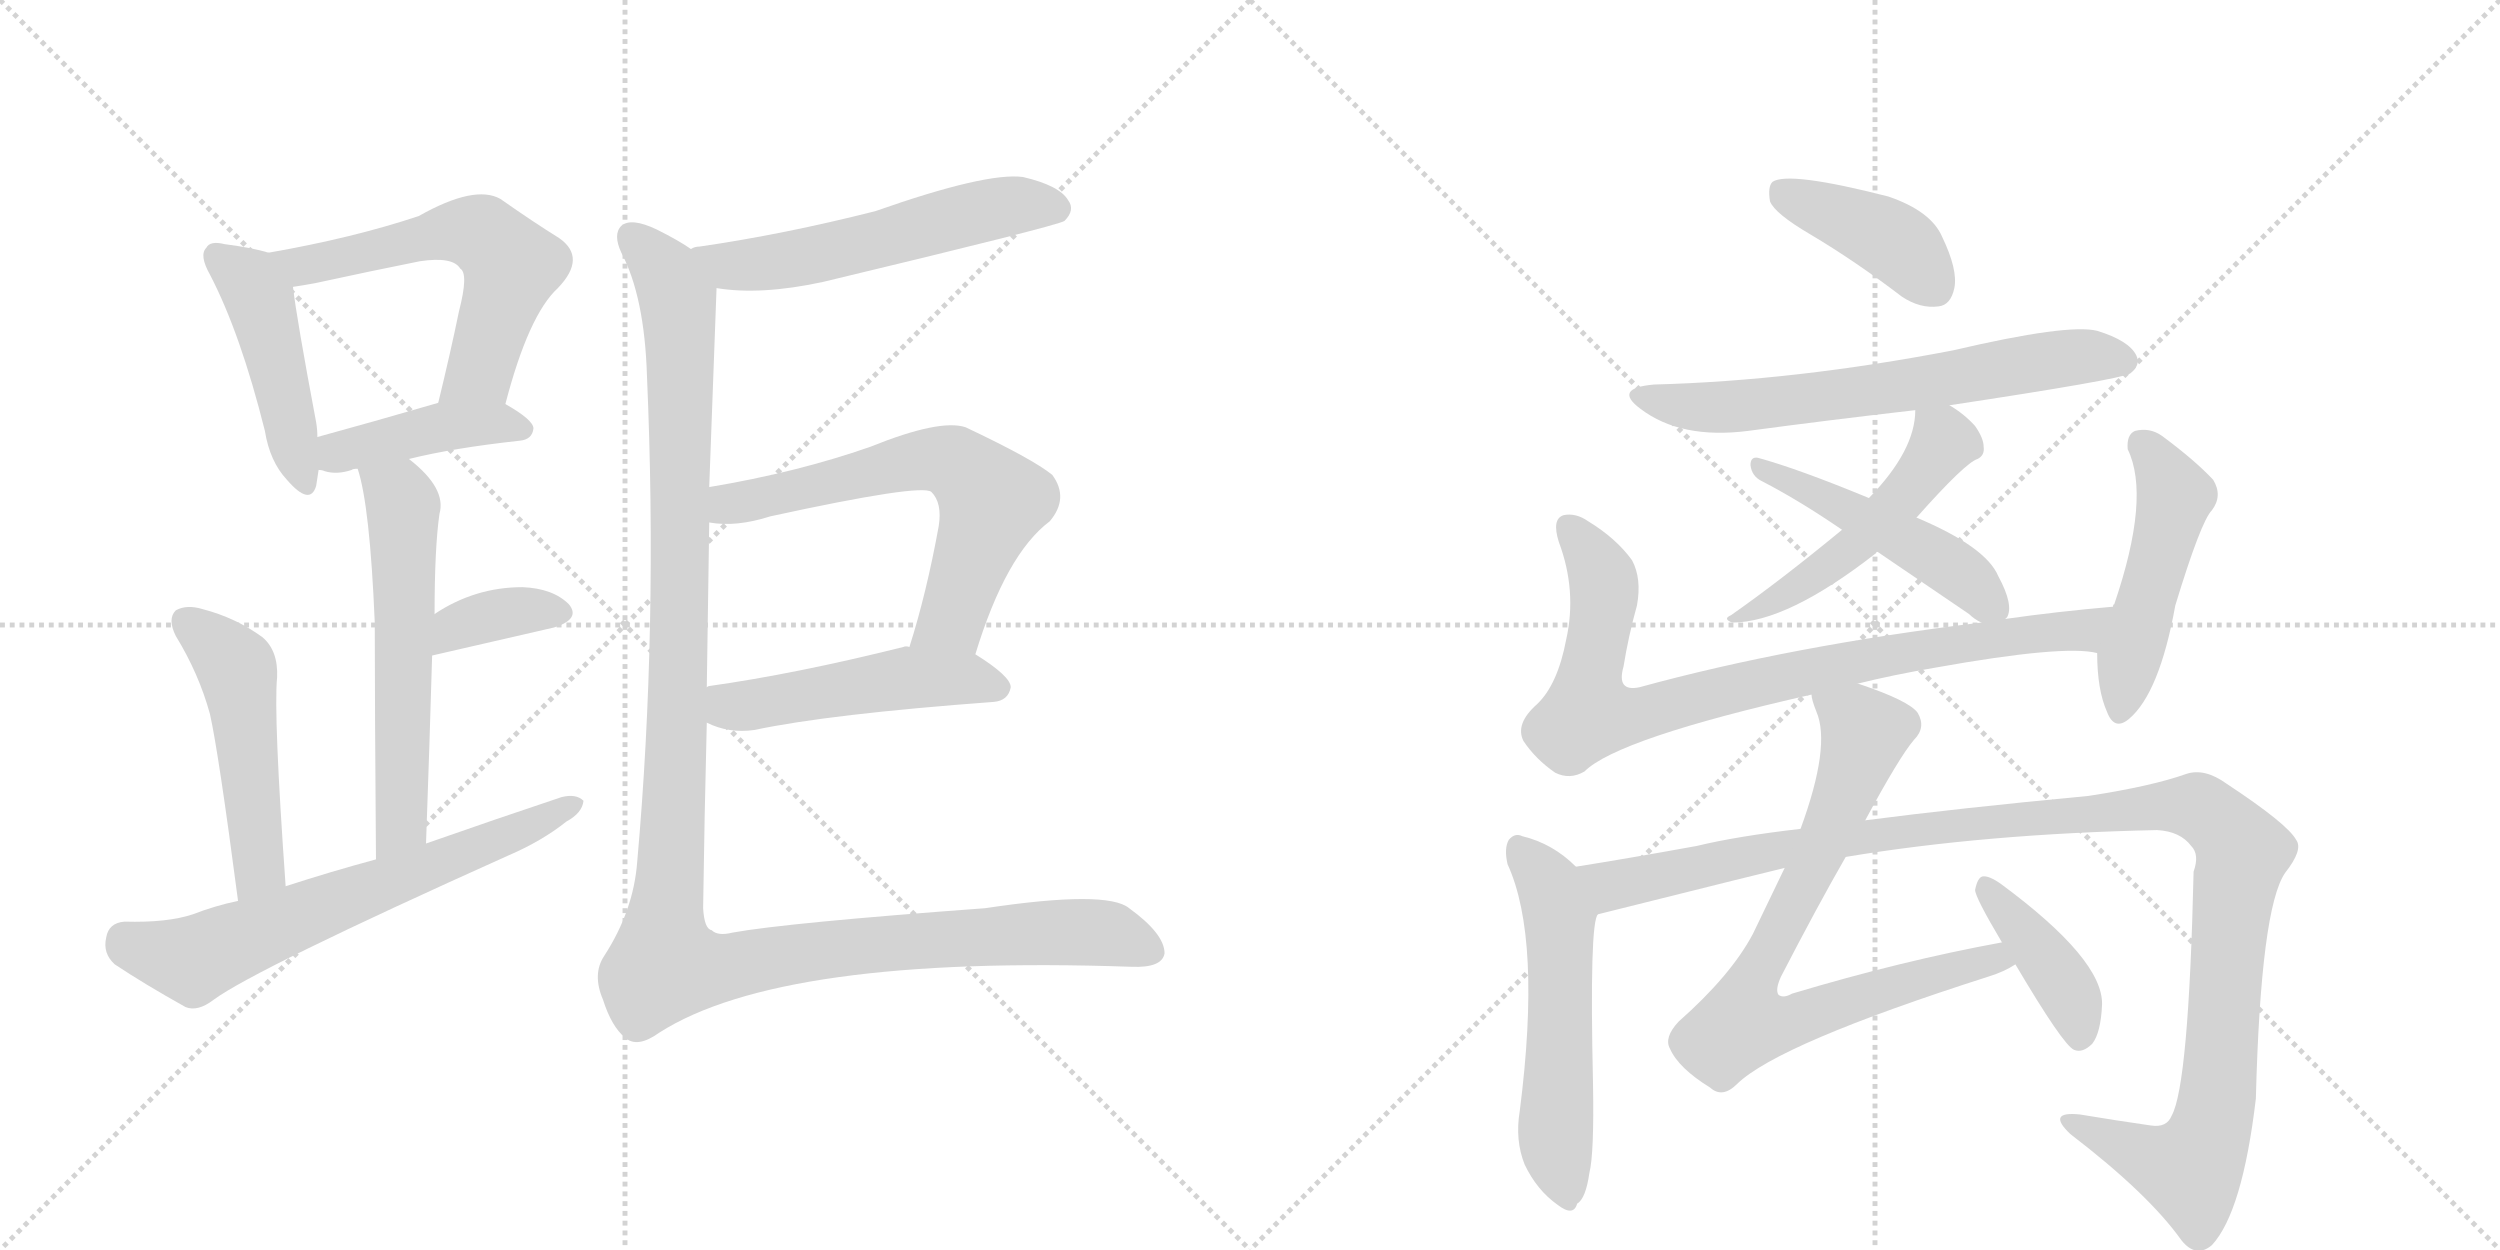 <svg version="1.1" viewBox="0 0 2048 1024" xmlns="http://www.w3.org/2000/svg">
  <g stroke="lightgray" stroke-dasharray="1,1" stroke-width="1" transform="scale(4, 4)">
    <line x1="0" y1="0" x2="256" y2="256"></line>
    <line x1="256" y1="0" x2="0" y2="256"></line>
    <line x1="128" y1="0" x2="128" y2="256"></line>
    <line x1="0" y1="128" x2="256" y2="128"></line>
    <line x1="256" y1="0" x2="512" y2="256"></line>
    <line x1="512" y1="0" x2="256" y2="256"></line>
    <line x1="384" y1="0" x2="384" y2="256"></line>
    <line x1="256" y1="128" x2="512" y2="128"></line>
  </g>
<g transform="scale(1, -1) translate(0, -850)">
   <style type="text/css">
    @keyframes keyframes0 {
      from {
       stroke: black;
       stroke-dashoffset: 458;
       stroke-width: 128;
       }
       60% {
       animation-timing-function: step-end;
       stroke: black;
       stroke-dashoffset: 0;
       stroke-width: 128;
       }
       to {
       stroke: black;
       stroke-width: 1024;
       }
       }
       #make-me-a-hanzi-animation-0 {
         animation: keyframes0 0.623s both;
         animation-delay: 0s;
         animation-timing-function: linear;
       }
    @keyframes keyframes1 {
      from {
       stroke: black;
       stroke-dashoffset: 585;
       stroke-width: 128;
       }
       66% {
       animation-timing-function: step-end;
       stroke: black;
       stroke-dashoffset: 0;
       stroke-width: 128;
       }
       to {
       stroke: black;
       stroke-width: 1024;
       }
       }
       #make-me-a-hanzi-animation-1 {
         animation: keyframes1 0.726s both;
         animation-delay: 0.623s;
         animation-timing-function: linear;
       }
    @keyframes keyframes2 {
      from {
       stroke: black;
       stroke-dashoffset: 423;
       stroke-width: 128;
       }
       58% {
       animation-timing-function: step-end;
       stroke: black;
       stroke-dashoffset: 0;
       stroke-width: 128;
       }
       to {
       stroke: black;
       stroke-width: 1024;
       }
       }
       #make-me-a-hanzi-animation-2 {
         animation: keyframes2 0.594s both;
         animation-delay: 1.349s;
         animation-timing-function: linear;
       }
    @keyframes keyframes3 {
      from {
       stroke: black;
       stroke-dashoffset: 583;
       stroke-width: 128;
       }
       65% {
       animation-timing-function: step-end;
       stroke: black;
       stroke-dashoffset: 0;
       stroke-width: 128;
       }
       to {
       stroke: black;
       stroke-width: 1024;
       }
       }
       #make-me-a-hanzi-animation-3 {
         animation: keyframes3 0.724s both;
         animation-delay: 1.943s;
         animation-timing-function: linear;
       }
    @keyframes keyframes4 {
      from {
       stroke: black;
       stroke-dashoffset: 362;
       stroke-width: 128;
       }
       54% {
       animation-timing-function: step-end;
       stroke: black;
       stroke-dashoffset: 0;
       stroke-width: 128;
       }
       to {
       stroke: black;
       stroke-width: 1024;
       }
       }
       #make-me-a-hanzi-animation-4 {
         animation: keyframes4 0.545s both;
         animation-delay: 2.667s;
         animation-timing-function: linear;
       }
    @keyframes keyframes5 {
      from {
       stroke: black;
       stroke-dashoffset: 499;
       stroke-width: 128;
       }
       62% {
       animation-timing-function: step-end;
       stroke: black;
       stroke-dashoffset: 0;
       stroke-width: 128;
       }
       to {
       stroke: black;
       stroke-width: 1024;
       }
       }
       #make-me-a-hanzi-animation-5 {
         animation: keyframes5 0.656s both;
         animation-delay: 3.212s;
         animation-timing-function: linear;
       }
    @keyframes keyframes6 {
      from {
       stroke: black;
       stroke-dashoffset: 654;
       stroke-width: 128;
       }
       68% {
       animation-timing-function: step-end;
       stroke: black;
       stroke-dashoffset: 0;
       stroke-width: 128;
       }
       to {
       stroke: black;
       stroke-width: 1024;
       }
       }
       #make-me-a-hanzi-animation-6 {
         animation: keyframes6 0.782s both;
         animation-delay: 3.868s;
         animation-timing-function: linear;
       }
    @keyframes keyframes7 {
      from {
       stroke: black;
       stroke-dashoffset: 559;
       stroke-width: 128;
       }
       65% {
       animation-timing-function: step-end;
       stroke: black;
       stroke-dashoffset: 0;
       stroke-width: 128;
       }
       to {
       stroke: black;
       stroke-width: 1024;
       }
       }
       #make-me-a-hanzi-animation-7 {
         animation: keyframes7 0.705s both;
         animation-delay: 4.65s;
         animation-timing-function: linear;
       }
    @keyframes keyframes8 {
      from {
       stroke: black;
       stroke-dashoffset: 636;
       stroke-width: 128;
       }
       67% {
       animation-timing-function: step-end;
       stroke: black;
       stroke-dashoffset: 0;
       stroke-width: 128;
       }
       to {
       stroke: black;
       stroke-width: 1024;
       }
       }
       #make-me-a-hanzi-animation-8 {
         animation: keyframes8 0.768s both;
         animation-delay: 5.355s;
         animation-timing-function: linear;
       }
    @keyframes keyframes9 {
      from {
       stroke: black;
       stroke-dashoffset: 495;
       stroke-width: 128;
       }
       62% {
       animation-timing-function: step-end;
       stroke: black;
       stroke-dashoffset: 0;
       stroke-width: 128;
       }
       to {
       stroke: black;
       stroke-width: 1024;
       }
       }
       #make-me-a-hanzi-animation-9 {
         animation: keyframes9 0.653s both;
         animation-delay: 6.123s;
         animation-timing-function: linear;
       }
    @keyframes keyframes10 {
      from {
       stroke: black;
       stroke-dashoffset: 1266;
       stroke-width: 128;
       }
       80% {
       animation-timing-function: step-end;
       stroke: black;
       stroke-dashoffset: 0;
       stroke-width: 128;
       }
       to {
       stroke: black;
       stroke-width: 1024;
       }
       }
       #make-me-a-hanzi-animation-10 {
         animation: keyframes10 1.28s both;
         animation-delay: 6.776s;
         animation-timing-function: linear;
       }
    @keyframes keyframes11 {
      from {
       stroke: black;
       stroke-dashoffset: 409;
       stroke-width: 128;
       }
       57% {
       animation-timing-function: step-end;
       stroke: black;
       stroke-dashoffset: 0;
       stroke-width: 128;
       }
       to {
       stroke: black;
       stroke-width: 1024;
       }
       }
       #make-me-a-hanzi-animation-11 {
         animation: keyframes11 0.583s both;
         animation-delay: 8.056s;
         animation-timing-function: linear;
       }
    @keyframes keyframes12 {
      from {
       stroke: black;
       stroke-dashoffset: 652;
       stroke-width: 128;
       }
       68% {
       animation-timing-function: step-end;
       stroke: black;
       stroke-dashoffset: 0;
       stroke-width: 128;
       }
       to {
       stroke: black;
       stroke-width: 1024;
       }
       }
       #make-me-a-hanzi-animation-12 {
         animation: keyframes12 0.781s both;
         animation-delay: 8.639s;
         animation-timing-function: linear;
       }
    @keyframes keyframes13 {
      from {
       stroke: black;
       stroke-dashoffset: 505;
       stroke-width: 128;
       }
       62% {
       animation-timing-function: step-end;
       stroke: black;
       stroke-dashoffset: 0;
       stroke-width: 128;
       }
       to {
       stroke: black;
       stroke-width: 1024;
       }
       }
       #make-me-a-hanzi-animation-13 {
         animation: keyframes13 0.661s both;
         animation-delay: 9.419s;
         animation-timing-function: linear;
       }
    @keyframes keyframes14 {
      from {
       stroke: black;
       stroke-dashoffset: 484;
       stroke-width: 128;
       }
       61% {
       animation-timing-function: step-end;
       stroke: black;
       stroke-dashoffset: 0;
       stroke-width: 128;
       }
       to {
       stroke: black;
       stroke-width: 1024;
       }
       }
       #make-me-a-hanzi-animation-14 {
         animation: keyframes14 0.644s both;
         animation-delay: 10.08s;
         animation-timing-function: linear;
       }
    @keyframes keyframes15 {
      from {
       stroke: black;
       stroke-dashoffset: 852;
       stroke-width: 128;
       }
       73% {
       animation-timing-function: step-end;
       stroke: black;
       stroke-dashoffset: 0;
       stroke-width: 128;
       }
       to {
       stroke: black;
       stroke-width: 1024;
       }
       }
       #make-me-a-hanzi-animation-15 {
         animation: keyframes15 0.943s both;
         animation-delay: 10.724s;
         animation-timing-function: linear;
       }
    @keyframes keyframes16 {
      from {
       stroke: black;
       stroke-dashoffset: 489;
       stroke-width: 128;
       }
       61% {
       animation-timing-function: step-end;
       stroke: black;
       stroke-dashoffset: 0;
       stroke-width: 128;
       }
       to {
       stroke: black;
       stroke-width: 1024;
       }
       }
       #make-me-a-hanzi-animation-16 {
         animation: keyframes16 0.648s both;
         animation-delay: 11.668s;
         animation-timing-function: linear;
       }
    @keyframes keyframes17 {
      from {
       stroke: black;
       stroke-dashoffset: 556;
       stroke-width: 128;
       }
       64% {
       animation-timing-function: step-end;
       stroke: black;
       stroke-dashoffset: 0;
       stroke-width: 128;
       }
       to {
       stroke: black;
       stroke-width: 1024;
       }
       }
       #make-me-a-hanzi-animation-17 {
         animation: keyframes17 0.702s both;
         animation-delay: 12.316s;
         animation-timing-function: linear;
       }
    @keyframes keyframes18 {
      from {
       stroke: black;
       stroke-dashoffset: 1190;
       stroke-width: 128;
       }
       79% {
       animation-timing-function: step-end;
       stroke: black;
       stroke-dashoffset: 0;
       stroke-width: 128;
       }
       to {
       stroke: black;
       stroke-width: 1024;
       }
       }
       #make-me-a-hanzi-animation-18 {
         animation: keyframes18 1.218s both;
         animation-delay: 13.018s;
         animation-timing-function: linear;
       }
    @keyframes keyframes19 {
      from {
       stroke: black;
       stroke-dashoffset: 785;
       stroke-width: 128;
       }
       72% {
       animation-timing-function: step-end;
       stroke: black;
       stroke-dashoffset: 0;
       stroke-width: 128;
       }
       to {
       stroke: black;
       stroke-width: 1024;
       }
       }
       #make-me-a-hanzi-animation-19 {
         animation: keyframes19 0.889s both;
         animation-delay: 14.236s;
         animation-timing-function: linear;
       }
    @keyframes keyframes20 {
      from {
       stroke: black;
       stroke-dashoffset: 405;
       stroke-width: 128;
       }
       57% {
       animation-timing-function: step-end;
       stroke: black;
       stroke-dashoffset: 0;
       stroke-width: 128;
       }
       to {
       stroke: black;
       stroke-width: 1024;
       }
       }
       #make-me-a-hanzi-animation-20 {
         animation: keyframes20 0.58s both;
         animation-delay: 15.125s;
         animation-timing-function: linear;
       }
</style>
<path d="M 220 643 Q 207 647 184 650 Q 172 653 169 647 Q 163 641 172 625 Q 197 577 217 497 Q 221 472 235 457 Q 254 435 259 452 Q 260 458 261 465 L 260 492 Q 260 498 259 504 Q 243 589 240 615 C 237 638 237 638 220 643 Z" fill="lightgray"></path> 
<path d="M 414 519 Q 433 592 457 614 Q 481 639 458 655 Q 437 668 410 687 Q 389 699 343 673 Q 289 655 220 643 C 190 638 210 610 240 615 Q 247 616 258 618 Q 304 628 344 636 Q 371 640 377 630 Q 384 626 376 595 Q 369 561 359 520 C 352 491 406 490 414 519 Z" fill="lightgray"></path> 
<path d="M 335 474 Q 371 483 426 489 Q 436 490 437 499 Q 437 506 414 519 C 395 530 388 528 359 520 Q 304 504 260 492 C 231 484 232 471 261 465 Q 264 465 266 464 Q 276 461 288 465 Q 289 466 293 466 L 335 474 Z" fill="lightgray"></path> 
<path d="M 349 159 Q 352 243 354 313 L 356 347 Q 356 401 360 429 Q 366 450 335 474 C 312 493 285 495 293 466 Q 303 436 307 340 Q 307 274 308 146 C 308 116 348 129 349 159 Z" fill="lightgray"></path> 
<path d="M 354 313 Q 411 326 454 336 Q 476 343 466 355 Q 453 368 428 369 Q 389 369 356 347 C 331 331 325 306 354 313 Z" fill="lightgray"></path> 
<path d="M 234 124 Q 224 265 227 295 Q 228 317 215 328 Q 193 344 166 351 Q 153 355 144 350 Q 137 343 144 329 Q 163 298 172 265 Q 179 234 195 112 C 199 82 236 94 234 124 Z" fill="lightgray"></path> 
<path d="M 195 112 Q 176 108 158 101 Q 137 94 102 95 Q 89 94 87 82 Q 84 69 94 60 Q 118 44 152 25 Q 162 21 175 31 Q 209 56 416 149 Q 444 161 464 177 Q 477 184 478 194 Q 472 200 460 197 Q 406 179 349 159 L 308 146 Q 271 136 234 124 L 195 112 Z" fill="lightgray"></path> 
<path d="M 587 614 Q 623 608 674 619 Q 866 665 872 669 Q 881 678 875 686 Q 868 698 838 705 Q 808 709 717 677 Q 642 658 573 648 Q 569 648 566 646 C 537 639 557 618 587 614 Z" fill="lightgray"></path> 
<path d="M 799 314 Q 824 396 860 423 Q 876 442 862 461 Q 846 474 791 500 Q 770 507 713 484 Q 653 463 581 451 C 551 446 551 425 581 422 Q 603 418 631 427 Q 755 454 763 447 Q 772 438 769 419 Q 759 364 745 320 C 736 291 790 285 799 314 Z" fill="lightgray"></path> 
<path d="M 579 258 Q 597 249 618 252 Q 679 265 814 275 Q 826 276 828 287 Q 828 296 799 314 L 745 320 Q 742 321 740 320 Q 652 298 581 288 Q 580 288 579 287 C 550 280 551 270 579 258 Z" fill="lightgray"></path> 
<path d="M 581 451 Q 584 532 587 614 C 588 634 588 634 566 646 Q 556 653 538 662 Q 517 672 509 665 Q 502 658 509 643 Q 528 607 530 542 Q 539 335 522 144 Q 519 104 495 67 Q 485 52 494 31 Q 501 9 512 0 Q 522 -9 540 4 Q 640 68 927 58 Q 952 57 954 69 Q 954 85 925 106 Q 907 121 807 106 Q 644 94 600 86 Q 588 83 583 88 Q 577 89 576 106 Q 577 179 579 258 L 579 287 Q 580 353 581 422 L 581 451 Z" fill="lightgray"></path> 
<path d="M 1483 658 Q 1520 636 1558 607 Q 1573 597 1588 599 Q 1598 600 1601 614 Q 1604 629 1591 656 Q 1582 677 1547 689 Q 1465 710 1452 701 Q 1448 697 1450 685 Q 1454 675 1483 658 Z" fill="lightgray"></path> 
<path d="M 1597 518 Q 1736 539 1745 544 Q 1754 551 1750 559 Q 1744 571 1718 579 Q 1694 585 1600 563 Q 1470 538 1355 535 Q 1321 532 1344 515 Q 1377 490 1432 497 Q 1499 506 1569 514 L 1597 518 Z" fill="lightgray"></path> 
<path d="M 1570 426 Q 1610 471 1620 474 Q 1626 477 1625 484 Q 1625 491 1618 501 Q 1609 511 1597 518 C 1572 534 1571 535 1569 514 Q 1569 481 1531 442 L 1509 416 Q 1458 374 1418 346 Q 1411 343 1419 340 Q 1464 340 1537 397 Q 1537 398 1538 398 L 1570 426 Z" fill="lightgray"></path> 
<path d="M 1643 343 Q 1643 344 1644 344 Q 1650 354 1637 378 Q 1627 402 1570 426 L 1531 442 Q 1473 466 1440 475 Q 1434 476 1434 469 Q 1435 460 1443 456 Q 1474 440 1509 416 L 1538 398 L 1613 347 Q 1617 343 1623 340 C 1638 331 1638 331 1643 343 Z" fill="lightgray"></path> 
<path d="M 1522 290 Q 1550 297 1585 303 Q 1691 322 1718 315 C 1748 312 1761 356 1731 353 Q 1685 349 1643 343 L 1623 340 Q 1467 321 1343 287 Q 1324 283 1330 304 Q 1334 329 1341 354 Q 1345 376 1337 391 Q 1324 409 1301 423 Q 1291 430 1281 428 Q 1271 425 1277 406 Q 1292 366 1283 326 Q 1276 289 1259 273 Q 1241 257 1248 243 Q 1258 228 1274 217 Q 1286 211 1298 218 Q 1325 245 1484 281 L 1522 290 Z" fill="lightgray"></path> 
<path d="M 1718 315 Q 1718 285 1726 267 Q 1732 251 1744 261 Q 1769 282 1782 354 Q 1803 423 1812 432 Q 1821 444 1813 457 Q 1798 473 1771 493 Q 1761 500 1749 497 Q 1742 494 1743 482 Q 1762 443 1732 355 Q 1731 355 1731 353 L 1718 315 Z" fill="lightgray"></path> 
<path d="M 1291 140 Q 1272 159 1247 165 Q 1241 168 1236 162 Q 1232 155 1235 142 Q 1263 81 1245 -60 Q 1241 -84 1249 -104 Q 1259 -125 1276 -137 Q 1289 -147 1292 -136 Q 1299 -132 1302 -111 Q 1306 -95 1305 -38 Q 1302 94 1309 101 C 1314 119 1313 120 1291 140 Z" fill="lightgray"></path> 
<path d="M 1512 148 Q 1626 167 1767 170 Q 1786 169 1795 157 Q 1802 150 1797 136 Q 1793 -39 1779 -64 Q 1775 -74 1762 -72 Q 1734 -68 1704 -63 Q 1676 -60 1696 -79 Q 1760 -128 1787 -166 Q 1799 -181 1812 -170 Q 1837 -143 1848 -50 Q 1852 106 1872 135 Q 1887 154 1881 162 Q 1874 175 1824 208 Q 1806 221 1791 216 Q 1763 206 1711 198 Q 1605 188 1528 178 L 1475 171 Q 1423 165 1390 157 Q 1335 147 1291 140 C 1261 135 1280 94 1309 101 Q 1457 138 1462 139 L 1512 148 Z" fill="lightgray"></path> 
<path d="M 1640 78 Q 1558 63 1468 36 Q 1461 32 1457 35 Q 1454 39 1459 50 Q 1489 108 1512 148 L 1528 178 Q 1556 230 1568 244 Q 1578 254 1571 266 Q 1564 276 1522 290 C 1494 300 1476 306 1484 281 Q 1484 277 1488 267 Q 1500 239 1475 171 L 1462 139 L 1436 85 Q 1418 51 1375 13 Q 1363 0 1368 -9 Q 1375 -25 1401 -41 Q 1411 -50 1423 -38 Q 1457 -5 1629 50 Q 1642 54 1651 60 C 1678 73 1669 84 1640 78 Z" fill="lightgray"></path> 
<path d="M 1651 60 Q 1690 -6 1699 -10 Q 1706 -13 1714 -5 Q 1721 4 1722 27 Q 1723 64 1639 126 Q 1629 133 1624 132 Q 1620 131 1618 121 Q 1618 115 1640 78 L 1651 60 Z" fill="lightgray"></path> 
      <clipPath id="make-me-a-hanzi-clip-0">
      <path d="M 220 643 Q 207 647 184 650 Q 172 653 169 647 Q 163 641 172 625 Q 197 577 217 497 Q 221 472 235 457 Q 254 435 259 452 Q 260 458 261 465 L 260 492 Q 260 498 259 504 Q 243 589 240 615 C 237 638 237 638 220 643 Z" fill="lightgray"></path>
      </clipPath>
      <path clip-path="url(#make-me-a-hanzi-clip-0)" d="M 178 640 L 200 624 L 212 605 L 247 457 " fill="none" id="make-me-a-hanzi-animation-0" stroke-dasharray="330 660" stroke-linecap="round"></path>

      <clipPath id="make-me-a-hanzi-clip-1">
      <path d="M 414 519 Q 433 592 457 614 Q 481 639 458 655 Q 437 668 410 687 Q 389 699 343 673 Q 289 655 220 643 C 190 638 210 610 240 615 Q 247 616 258 618 Q 304 628 344 636 Q 371 640 377 630 Q 384 626 376 595 Q 369 561 359 520 C 352 491 406 490 414 519 Z" fill="lightgray"></path>
      </clipPath>
      <path clip-path="url(#make-me-a-hanzi-clip-1)" d="M 229 642 L 250 633 L 361 659 L 398 656 L 419 633 L 417 623 L 393 546 L 366 527 " fill="none" id="make-me-a-hanzi-animation-1" stroke-dasharray="457 914" stroke-linecap="round"></path>

      <clipPath id="make-me-a-hanzi-clip-2">
      <path d="M 335 474 Q 371 483 426 489 Q 436 490 437 499 Q 437 506 414 519 C 395 530 388 528 359 520 Q 304 504 260 492 C 231 484 232 471 261 465 Q 264 465 266 464 Q 276 461 288 465 Q 289 466 293 466 L 335 474 Z" fill="lightgray"></path>
      </clipPath>
      <path clip-path="url(#make-me-a-hanzi-clip-2)" d="M 265 472 L 284 482 L 357 500 L 407 504 L 427 499 " fill="none" id="make-me-a-hanzi-animation-2" stroke-dasharray="295 590" stroke-linecap="round"></path>

      <clipPath id="make-me-a-hanzi-clip-3">
      <path d="M 349 159 Q 352 243 354 313 L 356 347 Q 356 401 360 429 Q 366 450 335 474 C 312 493 285 495 293 466 Q 303 436 307 340 Q 307 274 308 146 C 308 116 348 129 349 159 Z" fill="lightgray"></path>
      </clipPath>
      <path clip-path="url(#make-me-a-hanzi-clip-3)" d="M 301 464 L 330 436 L 330 185 L 324 166 L 312 156 " fill="none" id="make-me-a-hanzi-animation-3" stroke-dasharray="455 910" stroke-linecap="round"></path>

      <clipPath id="make-me-a-hanzi-clip-4">
      <path d="M 354 313 Q 411 326 454 336 Q 476 343 466 355 Q 453 368 428 369 Q 389 369 356 347 C 331 331 325 306 354 313 Z" fill="lightgray"></path>
      </clipPath>
      <path clip-path="url(#make-me-a-hanzi-clip-4)" d="M 361 318 L 384 341 L 431 350 L 457 348 " fill="none" id="make-me-a-hanzi-animation-4" stroke-dasharray="234 468" stroke-linecap="round"></path>

      <clipPath id="make-me-a-hanzi-clip-5">
      <path d="M 234 124 Q 224 265 227 295 Q 228 317 215 328 Q 193 344 166 351 Q 153 355 144 350 Q 137 343 144 329 Q 163 298 172 265 Q 179 234 195 112 C 199 82 236 94 234 124 Z" fill="lightgray"></path>
      </clipPath>
      <path clip-path="url(#make-me-a-hanzi-clip-5)" d="M 152 342 L 195 300 L 213 140 L 198 124 " fill="none" id="make-me-a-hanzi-animation-5" stroke-dasharray="371 742" stroke-linecap="round"></path>

      <clipPath id="make-me-a-hanzi-clip-6">
      <path d="M 195 112 Q 176 108 158 101 Q 137 94 102 95 Q 89 94 87 82 Q 84 69 94 60 Q 118 44 152 25 Q 162 21 175 31 Q 209 56 416 149 Q 444 161 464 177 Q 477 184 478 194 Q 472 200 460 197 Q 406 179 349 159 L 308 146 Q 271 136 234 124 L 195 112 Z" fill="lightgray"></path>
      </clipPath>
      <path clip-path="url(#make-me-a-hanzi-clip-6)" d="M 102 80 L 158 63 L 398 156 L 472 191 " fill="none" id="make-me-a-hanzi-animation-6" stroke-dasharray="526 1052" stroke-linecap="round"></path>

      <clipPath id="make-me-a-hanzi-clip-7">
      <path d="M 587 614 Q 623 608 674 619 Q 866 665 872 669 Q 881 678 875 686 Q 868 698 838 705 Q 808 709 717 677 Q 642 658 573 648 Q 569 648 566 646 C 537 639 557 618 587 614 Z" fill="lightgray"></path>
      </clipPath>
      <path clip-path="url(#make-me-a-hanzi-clip-7)" d="M 571 642 L 619 633 L 683 643 L 817 680 L 867 678 " fill="none" id="make-me-a-hanzi-animation-7" stroke-dasharray="431 862" stroke-linecap="round"></path>

      <clipPath id="make-me-a-hanzi-clip-8">
      <path d="M 799 314 Q 824 396 860 423 Q 876 442 862 461 Q 846 474 791 500 Q 770 507 713 484 Q 653 463 581 451 C 551 446 551 425 581 422 Q 603 418 631 427 Q 755 454 763 447 Q 772 438 769 419 Q 759 364 745 320 C 736 291 790 285 799 314 Z" fill="lightgray"></path>
      </clipPath>
      <path clip-path="url(#make-me-a-hanzi-clip-8)" d="M 588 429 L 598 437 L 750 473 L 786 469 L 813 439 L 780 343 L 752 325 " fill="none" id="make-me-a-hanzi-animation-8" stroke-dasharray="508 1016" stroke-linecap="round"></path>

      <clipPath id="make-me-a-hanzi-clip-9">
      <path d="M 579 258 Q 597 249 618 252 Q 679 265 814 275 Q 826 276 828 287 Q 828 296 799 314 L 745 320 Q 742 321 740 320 Q 652 298 581 288 Q 580 288 579 287 C 550 280 551 270 579 258 Z" fill="lightgray"></path>
      </clipPath>
      <path clip-path="url(#make-me-a-hanzi-clip-9)" d="M 584 280 L 610 271 L 749 295 L 790 295 L 818 287 " fill="none" id="make-me-a-hanzi-animation-9" stroke-dasharray="367 734" stroke-linecap="round"></path>

      <clipPath id="make-me-a-hanzi-clip-10">
      <path d="M 581 451 Q 584 532 587 614 C 588 634 588 634 566 646 Q 556 653 538 662 Q 517 672 509 665 Q 502 658 509 643 Q 528 607 530 542 Q 539 335 522 144 Q 519 104 495 67 Q 485 52 494 31 Q 501 9 512 0 Q 522 -9 540 4 Q 640 68 927 58 Q 952 57 954 69 Q 954 85 925 106 Q 907 121 807 106 Q 644 94 600 86 Q 588 83 583 88 Q 577 89 576 106 Q 577 179 579 258 L 579 287 Q 580 353 581 422 L 581 451 Z" fill="lightgray"></path>
      </clipPath>
      <path clip-path="url(#make-me-a-hanzi-clip-10)" d="M 517 657 L 552 614 L 558 563 L 555 251 L 544 85 L 548 59 L 584 56 L 710 76 L 863 87 L 909 85 L 942 72 " fill="none" id="make-me-a-hanzi-animation-10" stroke-dasharray="1138 2276" stroke-linecap="round"></path>

      <clipPath id="make-me-a-hanzi-clip-11">
      <path d="M 1483 658 Q 1520 636 1558 607 Q 1573 597 1588 599 Q 1598 600 1601 614 Q 1604 629 1591 656 Q 1582 677 1547 689 Q 1465 710 1452 701 Q 1448 697 1450 685 Q 1454 675 1483 658 Z" fill="lightgray"></path>
      </clipPath>
      <path clip-path="url(#make-me-a-hanzi-clip-11)" d="M 1458 695 L 1553 651 L 1585 615 " fill="none" id="make-me-a-hanzi-animation-11" stroke-dasharray="281 562" stroke-linecap="round"></path>

      <clipPath id="make-me-a-hanzi-clip-12">
      <path d="M 1597 518 Q 1736 539 1745 544 Q 1754 551 1750 559 Q 1744 571 1718 579 Q 1694 585 1600 563 Q 1470 538 1355 535 Q 1321 532 1344 515 Q 1377 490 1432 497 Q 1499 506 1569 514 L 1597 518 Z" fill="lightgray"></path>
      </clipPath>
      <path clip-path="url(#make-me-a-hanzi-clip-12)" d="M 1347 526 L 1368 519 L 1421 517 L 1607 540 L 1686 556 L 1739 554 " fill="none" id="make-me-a-hanzi-animation-12" stroke-dasharray="524 1048" stroke-linecap="round"></path>

      <clipPath id="make-me-a-hanzi-clip-13">
      <path d="M 1570 426 Q 1610 471 1620 474 Q 1626 477 1625 484 Q 1625 491 1618 501 Q 1609 511 1597 518 C 1572 534 1571 535 1569 514 Q 1569 481 1531 442 L 1509 416 Q 1458 374 1418 346 Q 1411 343 1419 340 Q 1464 340 1537 397 Q 1537 398 1538 398 L 1570 426 Z" fill="lightgray"></path>
      </clipPath>
      <path clip-path="url(#make-me-a-hanzi-clip-13)" d="M 1577 508 L 1592 488 L 1563 447 L 1505 391 L 1424 344 " fill="none" id="make-me-a-hanzi-animation-13" stroke-dasharray="377 754" stroke-linecap="round"></path>

      <clipPath id="make-me-a-hanzi-clip-14">
      <path d="M 1643 343 Q 1643 344 1644 344 Q 1650 354 1637 378 Q 1627 402 1570 426 L 1531 442 Q 1473 466 1440 475 Q 1434 476 1434 469 Q 1435 460 1443 456 Q 1474 440 1509 416 L 1538 398 L 1613 347 Q 1617 343 1623 340 C 1638 331 1638 331 1643 343 Z" fill="lightgray"></path>
      </clipPath>
      <path clip-path="url(#make-me-a-hanzi-clip-14)" d="M 1443 466 L 1597 387 L 1637 350 " fill="none" id="make-me-a-hanzi-animation-14" stroke-dasharray="356 712" stroke-linecap="round"></path>

      <clipPath id="make-me-a-hanzi-clip-15">
      <path d="M 1522 290 Q 1550 297 1585 303 Q 1691 322 1718 315 C 1748 312 1761 356 1731 353 Q 1685 349 1643 343 L 1623 340 Q 1467 321 1343 287 Q 1324 283 1330 304 Q 1334 329 1341 354 Q 1345 376 1337 391 Q 1324 409 1301 423 Q 1291 430 1281 428 Q 1271 425 1277 406 Q 1292 366 1283 326 Q 1276 289 1259 273 Q 1241 257 1248 243 Q 1258 228 1274 217 Q 1286 211 1298 218 Q 1325 245 1484 281 L 1522 290 Z" fill="lightgray"></path>
      </clipPath>
      <path clip-path="url(#make-me-a-hanzi-clip-15)" d="M 1286 418 L 1314 371 L 1301 265 L 1337 264 L 1517 308 L 1706 334 L 1724 348 " fill="none" id="make-me-a-hanzi-animation-15" stroke-dasharray="724 1448" stroke-linecap="round"></path>

      <clipPath id="make-me-a-hanzi-clip-16">
      <path d="M 1718 315 Q 1718 285 1726 267 Q 1732 251 1744 261 Q 1769 282 1782 354 Q 1803 423 1812 432 Q 1821 444 1813 457 Q 1798 473 1771 493 Q 1761 500 1749 497 Q 1742 494 1743 482 Q 1762 443 1732 355 Q 1731 355 1731 353 L 1718 315 Z" fill="lightgray"></path>
      </clipPath>
      <path clip-path="url(#make-me-a-hanzi-clip-16)" d="M 1755 486 L 1782 444 L 1736 267 " fill="none" id="make-me-a-hanzi-animation-16" stroke-dasharray="361 722" stroke-linecap="round"></path>

      <clipPath id="make-me-a-hanzi-clip-17">
      <path d="M 1291 140 Q 1272 159 1247 165 Q 1241 168 1236 162 Q 1232 155 1235 142 Q 1263 81 1245 -60 Q 1241 -84 1249 -104 Q 1259 -125 1276 -137 Q 1289 -147 1292 -136 Q 1299 -132 1302 -111 Q 1306 -95 1305 -38 Q 1302 94 1309 101 C 1314 119 1313 120 1291 140 Z" fill="lightgray"></path>
      </clipPath>
      <path clip-path="url(#make-me-a-hanzi-clip-17)" d="M 1244 155 L 1270 122 L 1278 99 L 1274 -70 L 1284 -134 " fill="none" id="make-me-a-hanzi-animation-17" stroke-dasharray="428 856" stroke-linecap="round"></path>

      <clipPath id="make-me-a-hanzi-clip-18">
      <path d="M 1512 148 Q 1626 167 1767 170 Q 1786 169 1795 157 Q 1802 150 1797 136 Q 1793 -39 1779 -64 Q 1775 -74 1762 -72 Q 1734 -68 1704 -63 Q 1676 -60 1696 -79 Q 1760 -128 1787 -166 Q 1799 -181 1812 -170 Q 1837 -143 1848 -50 Q 1852 106 1872 135 Q 1887 154 1881 162 Q 1874 175 1824 208 Q 1806 221 1791 216 Q 1763 206 1711 198 Q 1605 188 1528 178 L 1475 171 Q 1423 165 1390 157 Q 1335 147 1291 140 C 1261 135 1280 94 1309 101 Q 1457 138 1462 139 L 1512 148 Z" fill="lightgray"></path>
      </clipPath>
      <path clip-path="url(#make-me-a-hanzi-clip-18)" d="M 1298 135 L 1322 123 L 1457 154 L 1549 168 L 1768 190 L 1804 187 L 1837 151 L 1826 97 L 1819 -37 L 1811 -77 L 1794 -108 L 1763 -100 L 1697 -69 " fill="none" id="make-me-a-hanzi-animation-18" stroke-dasharray="1062 2124" stroke-linecap="round"></path>

      <clipPath id="make-me-a-hanzi-clip-19">
      <path d="M 1640 78 Q 1558 63 1468 36 Q 1461 32 1457 35 Q 1454 39 1459 50 Q 1489 108 1512 148 L 1528 178 Q 1556 230 1568 244 Q 1578 254 1571 266 Q 1564 276 1522 290 C 1494 300 1476 306 1484 281 Q 1484 277 1488 267 Q 1500 239 1475 171 L 1462 139 L 1436 85 Q 1418 51 1375 13 Q 1363 0 1368 -9 Q 1375 -25 1401 -41 Q 1411 -50 1423 -38 Q 1457 -5 1629 50 Q 1642 54 1651 60 C 1678 73 1669 84 1640 78 Z" fill="lightgray"></path>
      </clipPath>
      <path clip-path="url(#make-me-a-hanzi-clip-19)" d="M 1492 276 L 1528 250 L 1491 152 L 1440 57 L 1428 11 L 1456 10 L 1581 51 L 1633 65 L 1644 62 " fill="none" id="make-me-a-hanzi-animation-19" stroke-dasharray="657 1314" stroke-linecap="round"></path>

      <clipPath id="make-me-a-hanzi-clip-20">
      <path d="M 1651 60 Q 1690 -6 1699 -10 Q 1706 -13 1714 -5 Q 1721 4 1722 27 Q 1723 64 1639 126 Q 1629 133 1624 132 Q 1620 131 1618 121 Q 1618 115 1640 78 L 1651 60 Z" fill="lightgray"></path>
      </clipPath>
      <path clip-path="url(#make-me-a-hanzi-clip-20)" d="M 1626 124 L 1694 38 L 1704 0 " fill="none" id="make-me-a-hanzi-animation-20" stroke-dasharray="277 554" stroke-linecap="round"></path>

</g>
</svg>
